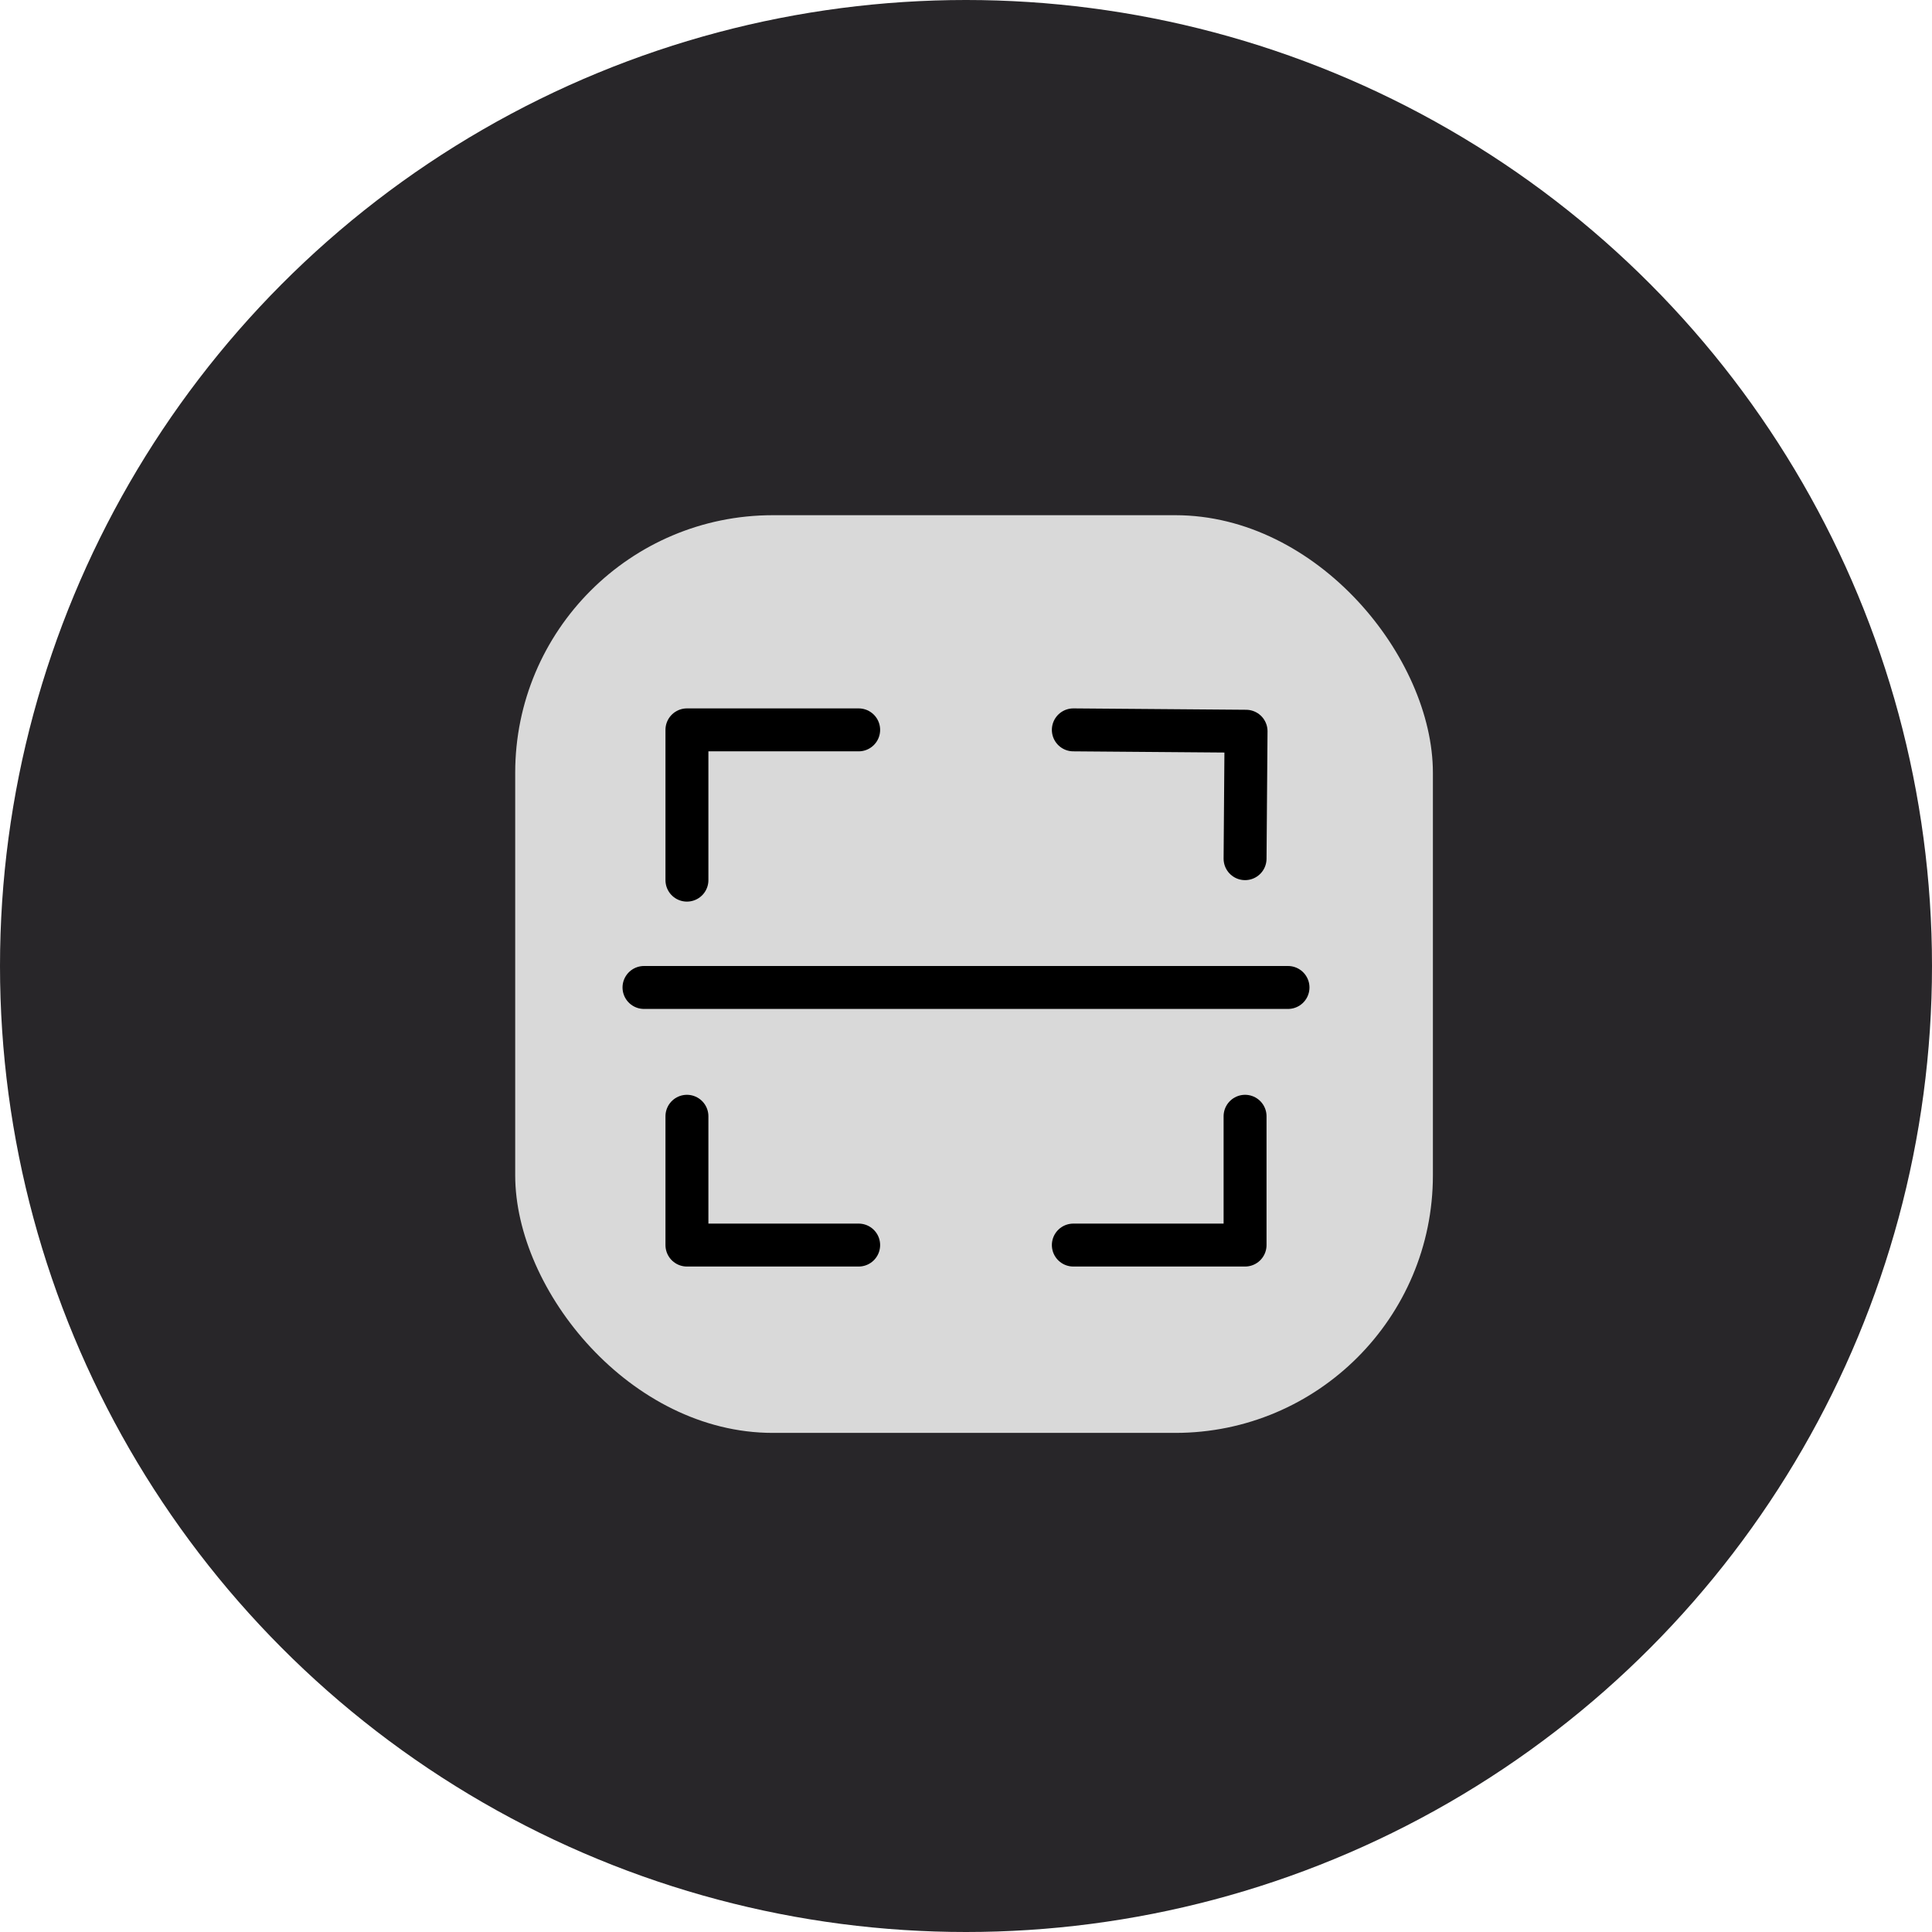 <svg width="45" height="45" viewBox="0 0 45 45" fill="none" xmlns="http://www.w3.org/2000/svg">
<circle cx="22.5" cy="22.5" r="22.5" fill="#282629"/>
<rect x="12" y="12" width="21.375" height="21.375" rx="6" fill="#D9D9D9"/>
<path d="M20 17H16V20.5" stroke="black" stroke-linecap="round" stroke-linejoin="round"/>
<path d="M29 20L29.023 17.032L25 17" stroke="black" stroke-linecap="round" stroke-linejoin="round"/>
<path d="M16 26V29H20" stroke="black" stroke-linecap="round" stroke-linejoin="round"/>
<path d="M25 29H29V26" stroke="black" stroke-linecap="round" stroke-linejoin="round"/>
<path d="M15 23L30 23" stroke="black" stroke-linecap="round"/>
</svg>
